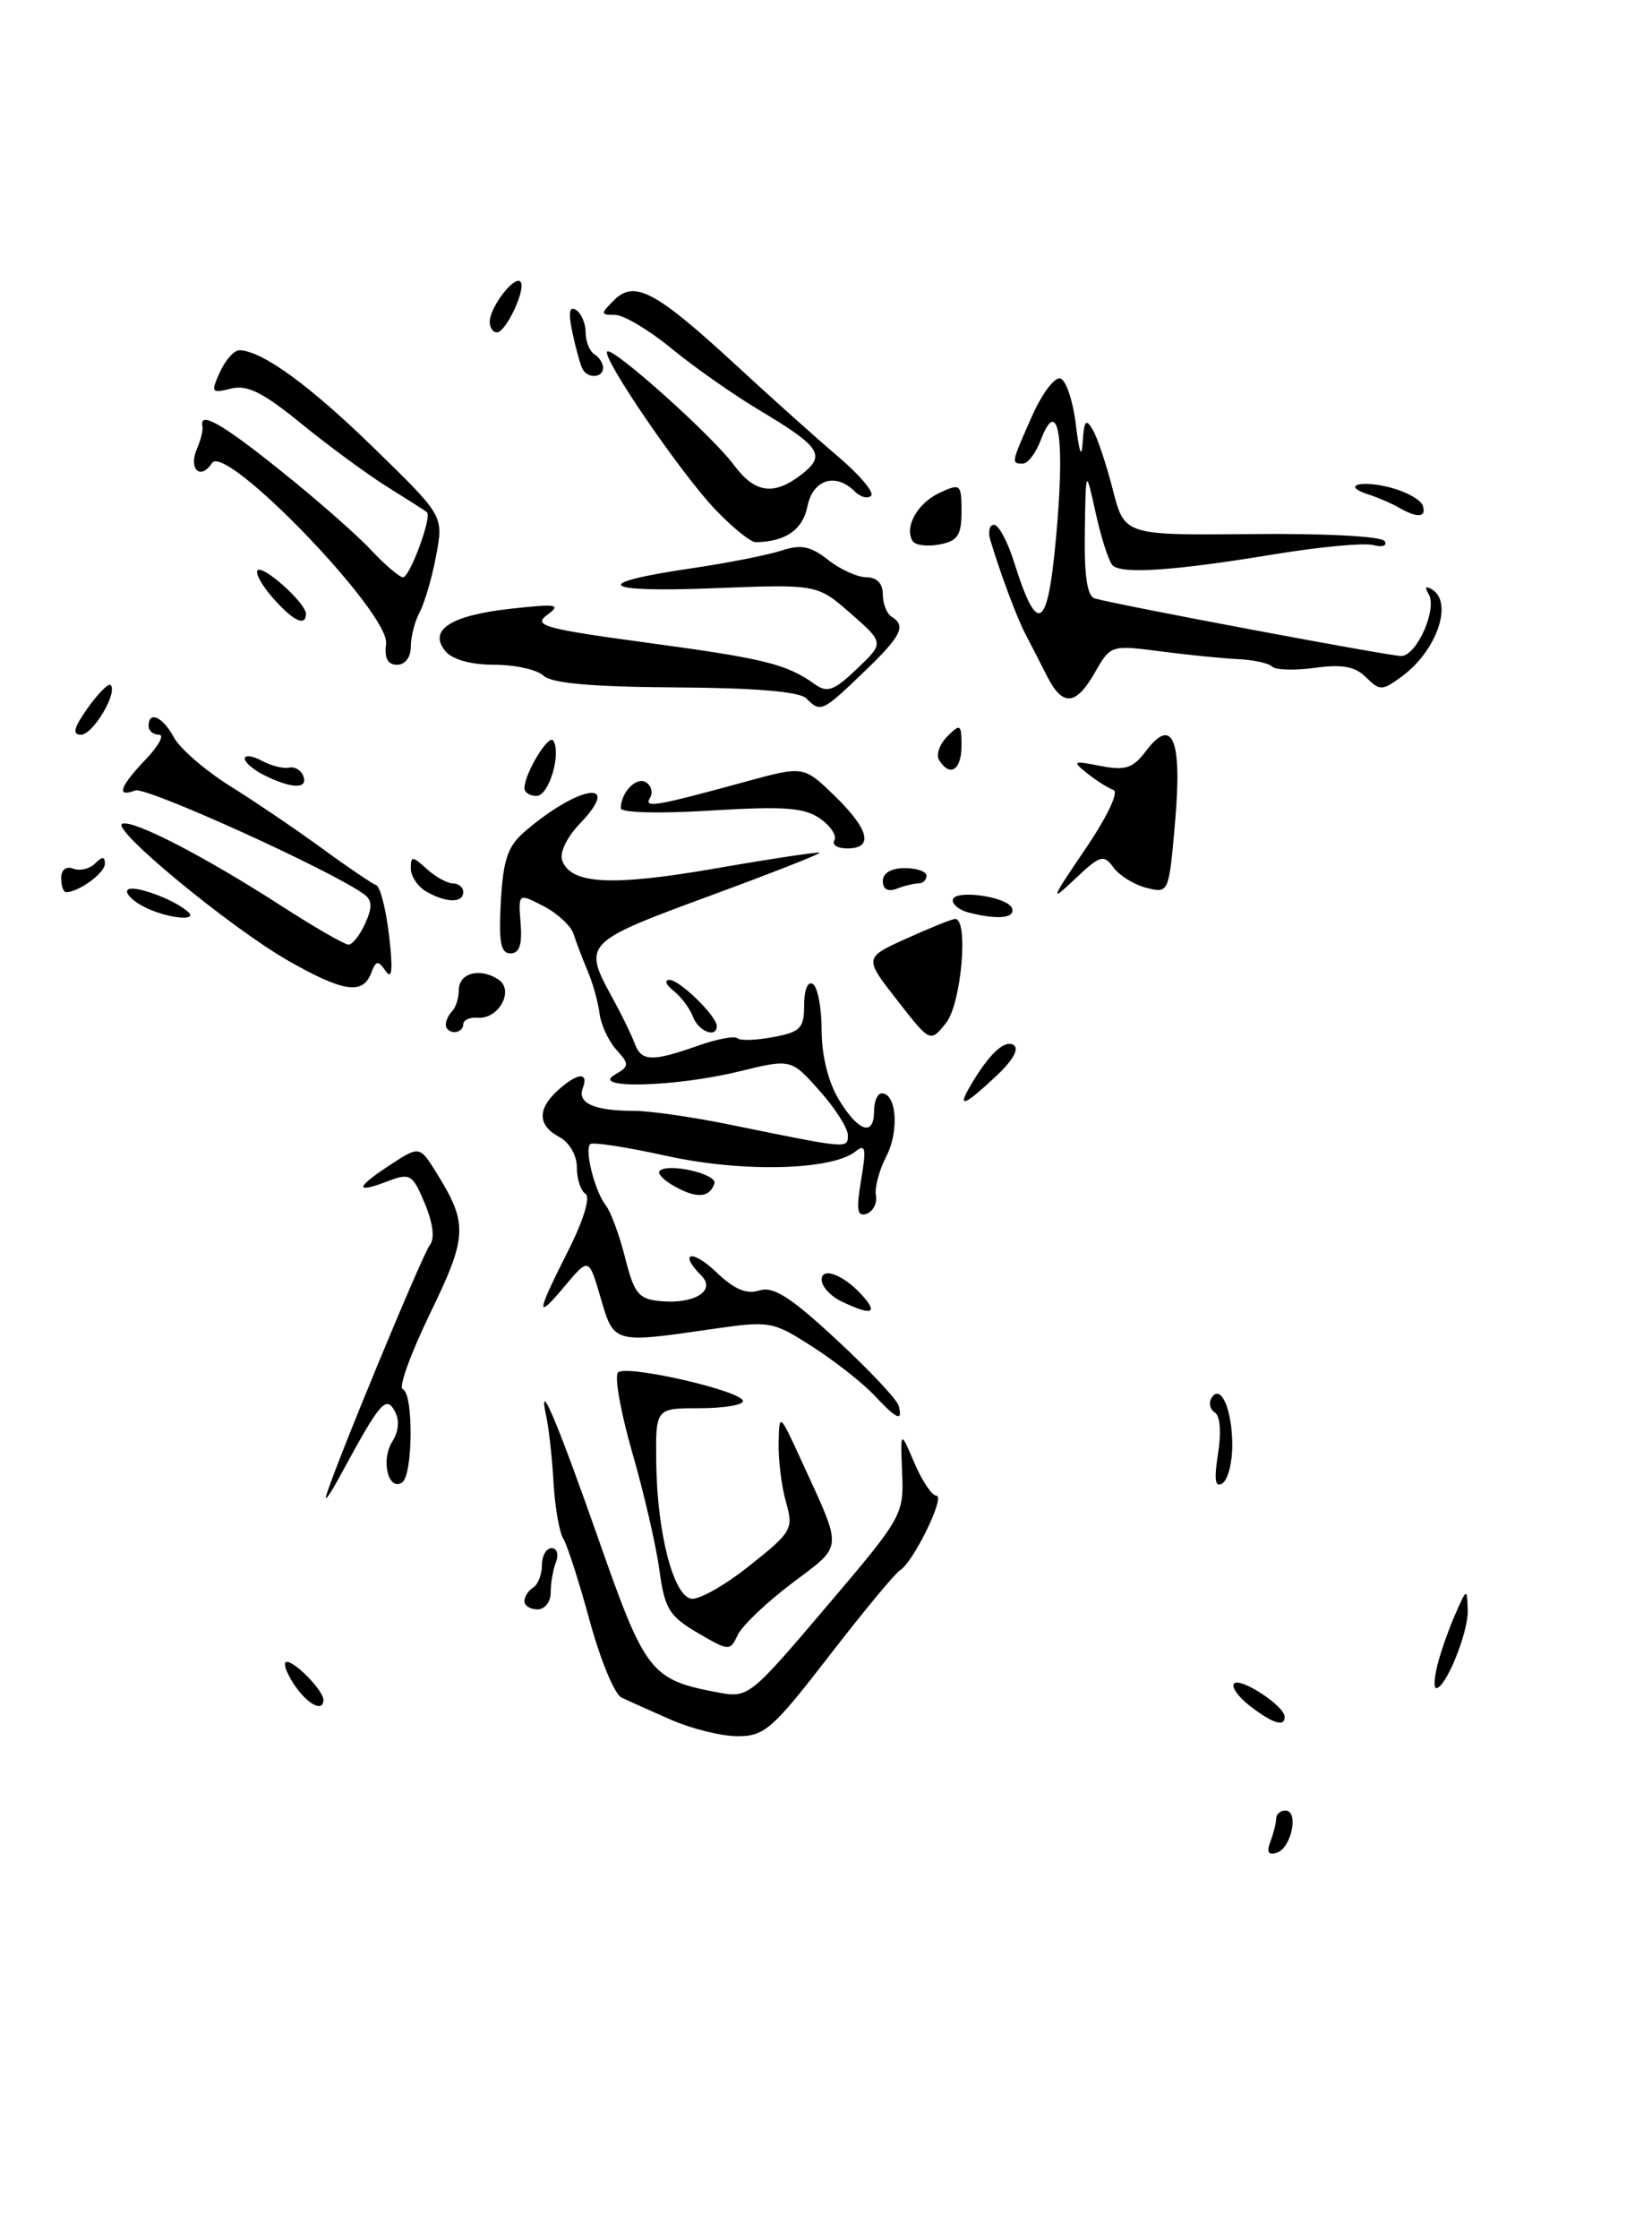 <?xml version="1.0" encoding="UTF-8" standalone="no"?>
<!DOCTYPE svg PUBLIC "-//W3C//DTD SVG 1.1//EN" "http://www.w3.org/Graphics/SVG/1.1/DTD/svg11.dtd" >
<svg xmlns="http://www.w3.org/2000/svg" xmlns:xlink="http://www.w3.org/1999/xlink" version="1.1" viewBox="0 0 189 256">
 <g >
 <path fill="currentColor"
d=" M 145.34 210.55 C 145.70 209.61 146.00 208.42 146.00 207.92 C 146.00 207.41 146.48 207.00 147.07 207.00 C 148.62 207.00 147.76 211.26 146.09 211.81 C 145.10 212.13 144.88 211.76 145.34 210.55 Z  M 76.77 196.62 C 74.42 195.59 71.86 194.44 71.09 194.07 C 70.31 193.70 68.68 189.76 67.47 185.32 C 66.26 180.87 64.90 176.64 64.44 175.91 C 63.99 175.17 63.49 172.31 63.33 169.54 C 63.18 166.77 62.80 163.38 62.51 162.00 C 61.45 157.09 63.73 162.45 68.60 176.34 C 73.82 191.22 74.48 192.06 82.11 193.49 C 85.61 194.15 85.76 194.03 94.53 183.71 C 103.26 173.45 103.41 173.18 103.21 168.38 C 103.01 163.50 103.01 163.50 104.61 167.25 C 105.49 169.31 106.62 171.00 107.13 171.00 C 108.20 171.00 104.52 178.56 102.99 179.51 C 102.41 179.86 98.75 184.28 94.85 189.33 C 88.41 197.66 87.46 198.50 84.40 198.50 C 82.55 198.50 79.12 197.65 76.77 196.62 Z  M 143.01 195.05 C 141.65 194.00 140.83 192.84 141.20 192.47 C 141.92 191.75 146.92 195.02 146.97 196.25 C 147.02 197.49 145.65 197.07 143.01 195.05 Z  M 33.59 192.50 C 32.69 191.12 32.34 190.00 32.82 190.00 C 33.81 190.00 37.00 193.31 37.00 194.33 C 37.00 195.84 35.12 194.84 33.59 192.50 Z  M 164.45 190.36 C 164.81 188.91 165.72 186.32 166.47 184.61 C 167.82 181.53 167.84 181.53 167.92 184.10 C 168.00 186.60 165.41 193.00 164.32 193.00 C 164.02 193.00 164.08 191.81 164.45 190.36 Z  M 79.81 186.68 C 76.56 184.77 76.04 183.92 75.44 179.51 C 75.07 176.75 73.68 170.72 72.34 166.09 C 71.01 161.47 70.27 157.33 70.71 156.91 C 71.66 155.98 85.00 159.04 85.00 160.19 C 85.00 160.64 82.75 161.00 80.00 161.00 C 75.00 161.00 75.00 161.00 75.08 167.25 C 75.18 175.23 77.02 182.39 79.07 182.78 C 79.93 182.94 82.94 181.25 85.74 179.01 C 90.62 175.14 90.80 174.81 89.92 171.73 C 89.42 169.96 89.04 166.94 89.08 165.01 C 89.16 161.50 89.16 161.50 91.69 167.00 C 96.47 177.43 96.54 176.53 90.62 181.00 C 87.69 183.21 84.89 185.87 84.40 186.93 C 83.52 188.79 83.41 188.78 79.81 186.68 Z  M 60.00 183.06 C 60.00 182.54 60.45 181.84 61.00 181.50 C 61.55 181.16 62.00 180.01 62.00 178.94 C 62.00 177.87 62.50 177.00 63.11 177.00 C 63.72 177.00 63.94 177.71 63.61 178.58 C 63.27 179.45 63.00 181.03 63.00 182.08 C 63.00 183.14 62.33 184.00 61.50 184.00 C 60.67 184.00 60.00 183.58 60.00 183.06 Z  M 37.32 171.00 C 38.26 167.73 48.32 143.43 49.18 142.34 C 49.76 141.61 49.54 139.84 48.60 137.59 C 47.21 134.26 46.92 134.08 44.41 135.03 C 40.56 136.50 40.62 135.82 44.58 133.22 C 48.01 130.97 48.01 130.97 50.03 134.24 C 53.55 139.94 53.47 141.39 49.18 150.22 C 46.97 154.78 45.57 158.65 46.08 158.83 C 47.33 159.29 47.25 168.72 45.99 169.50 C 44.41 170.48 43.56 166.94 44.87 164.83 C 45.63 163.62 45.73 162.34 45.15 161.31 C 44.15 159.52 43.46 160.34 39.04 168.50 C 37.86 170.70 37.08 171.82 37.32 171.00 Z  M 139.35 166.21 C 139.74 163.79 139.59 161.86 138.99 161.49 C 138.43 161.15 138.26 160.39 138.61 159.82 C 139.65 158.14 140.97 161.11 140.98 165.19 C 140.99 167.22 140.48 169.20 139.85 169.59 C 139.01 170.11 138.88 169.18 139.35 166.21 Z  M 99.98 159.48 C 98.68 158.10 95.51 155.61 92.95 153.97 C 88.39 151.04 88.11 150.99 81.39 151.96 C 70.16 153.59 70.24 153.61 68.72 148.39 C 67.37 143.77 67.37 143.77 64.68 146.96 C 61.25 151.05 61.30 150.32 64.99 143.02 C 66.76 139.52 67.57 136.85 66.99 136.49 C 66.44 136.16 66.00 134.80 66.00 133.48 C 66.00 132.09 65.15 130.62 64.00 130.00 C 61.51 128.67 61.45 126.81 63.83 124.65 C 66.07 122.63 67.40 122.51 66.67 124.42 C 66.02 126.12 68.00 127.00 72.49 127.00 C 74.33 127.00 79.35 127.72 83.66 128.61 C 97.12 131.36 97.00 131.35 97.00 129.78 C 97.00 128.98 95.54 126.69 93.75 124.69 C 90.50 121.04 90.50 121.04 84.50 122.51 C 77.25 124.27 67.48 124.53 70.32 122.88 C 72.01 121.90 72.03 121.69 70.52 120.02 C 69.62 119.03 68.75 117.16 68.59 115.86 C 68.43 114.56 67.81 112.38 67.23 111.00 C 66.64 109.62 65.92 107.74 65.63 106.80 C 65.34 105.87 63.79 104.43 62.19 103.60 C 59.29 102.10 59.29 102.10 59.56 105.55 C 59.76 108.01 59.42 109.00 58.40 109.00 C 57.28 109.00 57.04 107.71 57.30 103.06 C 57.57 98.24 58.10 96.72 60.07 95.04 C 66.28 89.73 71.28 89.01 66.38 94.12 C 64.83 95.74 63.98 97.51 64.33 98.41 C 65.36 101.11 70.03 101.34 81.90 99.28 C 88.28 98.17 93.62 97.37 93.77 97.49 C 93.92 97.61 88.18 99.86 81.02 102.49 C 66.86 107.70 66.67 107.90 70.02 114.00 C 71.08 115.92 72.24 118.29 72.59 119.25 C 73.37 121.37 74.54 121.42 79.78 119.58 C 82.00 118.79 84.06 118.40 84.36 118.70 C 84.66 119.00 86.50 118.94 88.45 118.57 C 91.58 117.99 92.00 117.56 92.00 114.90 C 92.00 113.14 92.42 112.14 93.00 112.50 C 93.55 112.84 94.00 115.23 94.00 117.81 C 94.01 120.72 94.76 123.73 95.99 125.75 C 98.23 129.42 100.00 129.98 100.00 127.00 C 100.00 125.90 100.40 125.00 100.88 125.00 C 102.57 125.00 102.89 129.32 101.41 132.18 C 100.59 133.76 100.05 135.78 100.21 136.67 C 100.37 137.56 99.89 138.51 99.14 138.77 C 98.06 139.14 97.94 138.34 98.52 134.89 C 99.13 131.28 99.02 130.73 97.88 131.64 C 95.15 133.82 84.88 134.06 76.25 132.15 C 71.72 131.15 67.79 130.54 67.52 130.81 C 66.85 131.49 68.06 136.22 69.31 137.81 C 69.87 138.52 70.87 141.22 71.52 143.81 C 72.57 147.94 73.06 148.53 75.60 148.76 C 79.47 149.11 81.95 147.55 80.24 145.84 C 77.59 143.19 79.16 142.78 81.91 145.41 C 83.98 147.40 85.40 148.01 86.87 147.54 C 88.47 147.03 90.44 148.28 95.71 153.17 C 99.45 156.63 102.65 160.03 102.82 160.73 C 103.30 162.59 102.63 162.30 99.98 159.48 Z  M 96.25 148.78 C 95.01 148.18 94.00 147.07 94.00 146.31 C 94.00 144.69 96.85 145.91 98.95 148.45 C 100.43 150.23 99.49 150.34 96.25 148.78 Z  M 77.22 135.66 C 75.96 134.97 75.17 134.16 75.46 133.87 C 76.42 132.92 82.09 134.22 81.73 135.31 C 81.19 136.94 79.73 137.05 77.22 135.66 Z  M 110.95 124.25 C 113.10 120.55 114.91 118.83 115.96 119.47 C 116.64 119.90 115.88 121.25 113.92 123.07 C 110.34 126.42 109.49 126.76 110.95 124.25 Z  M 102.64 114.35 C 98.85 109.50 98.85 109.50 103.68 107.31 C 106.33 106.11 108.84 105.10 109.25 105.06 C 110.85 104.93 110.00 114.78 108.21 116.99 C 106.42 119.20 106.42 119.20 102.64 114.35 Z  M 51.00 117.17 C 51.00 116.71 51.33 116.00 51.74 115.60 C 52.14 115.19 52.48 114.11 52.49 113.20 C 52.50 111.24 54.87 110.60 57.00 111.97 C 58.90 113.20 57.06 116.57 54.61 116.36 C 53.73 116.28 53.00 116.62 53.00 117.11 C 53.00 117.60 52.55 118.00 52.00 118.00 C 51.45 118.00 51.00 117.62 51.00 117.17 Z  M 79.28 116.25 C 78.92 115.29 77.92 113.95 77.06 113.28 C 76.20 112.61 75.98 112.05 76.58 112.03 C 77.72 112.00 82.00 116.16 82.00 117.31 C 82.00 118.74 79.91 117.92 79.28 116.25 Z  M 33.00 109.85 C 26.34 106.05 12.53 94.66 14.00 94.17 C 15.32 93.73 23.45 97.93 32.28 103.63 C 36.01 106.03 39.43 108.00 39.87 108.00 C 40.32 108.00 41.18 106.91 41.78 105.58 C 42.61 103.76 42.59 102.93 41.69 102.27 C 38.09 99.59 16.71 89.90 15.47 90.37 C 13.25 91.22 13.70 89.93 16.69 86.80 C 18.16 85.26 18.84 84.00 18.19 84.00 C 17.53 84.00 17.00 83.55 17.00 83.00 C 17.00 81.21 18.63 81.95 19.90 84.31 C 20.57 85.57 23.46 88.07 26.31 89.86 C 29.17 91.64 33.91 94.86 36.85 97.00 C 39.79 99.15 42.58 101.03 43.04 101.20 C 43.50 101.36 44.16 103.97 44.52 107.00 C 44.97 110.88 44.85 112.07 44.13 111.03 C 43.25 109.76 43.02 109.79 42.45 111.28 C 41.50 113.75 39.25 113.41 33.00 109.85 Z  M 16.26 103.56 C 15.02 102.88 14.28 102.05 14.61 101.73 C 15.22 101.12 19.76 102.75 21.45 104.19 C 22.94 105.46 18.77 104.95 16.26 103.56 Z  M 110.75 104.31 C 109.79 104.06 109.00 103.44 109.00 102.94 C 109.00 101.62 115.33 102.49 115.79 103.86 C 116.16 104.99 114.08 105.18 110.75 104.31 Z  M 48.75 101.92 C 47.79 101.36 47.00 100.18 47.00 99.30 C 47.00 97.84 47.17 97.84 48.83 99.35 C 49.83 100.26 51.18 101.00 51.83 101.00 C 52.47 101.00 53.00 101.45 53.00 102.00 C 53.00 103.27 51.01 103.23 48.75 101.92 Z  M 124.15 97.10 C 126.64 93.44 128.03 90.54 127.39 90.32 C 126.78 90.10 125.43 89.25 124.39 88.42 C 122.63 87.01 122.74 86.95 125.91 87.57 C 128.76 88.12 129.61 87.84 131.11 85.86 C 134.15 81.84 135.26 84.54 134.44 93.95 C 133.73 102.11 133.72 102.15 131.18 101.51 C 129.77 101.16 128.07 100.11 127.39 99.18 C 126.26 97.65 125.87 97.76 122.98 100.50 C 120.08 103.24 120.18 102.94 124.15 97.10 Z  M 7.00 100.39 C 7.00 99.44 7.56 99.00 8.38 99.31 C 9.14 99.61 10.26 99.34 10.88 98.72 C 11.71 97.89 12.00 97.90 12.00 98.76 C 12.00 99.81 9.00 102.00 7.57 102.00 C 7.25 102.00 7.00 101.28 7.00 100.39 Z  M 101.00 100.73 C 101.00 99.82 101.96 99.25 103.50 99.25 C 104.88 99.25 106.00 99.64 106.00 100.12 C 106.00 100.61 105.59 101.00 105.08 101.00 C 104.58 101.00 103.45 101.27 102.58 101.61 C 101.58 101.99 101.00 101.67 101.00 100.73 Z  M 95.46 96.07 C 95.77 95.56 95.04 94.44 93.82 93.59 C 92.02 92.33 89.73 92.16 81.31 92.67 C 75.38 93.04 71.01 92.92 71.02 92.40 C 71.05 90.57 72.81 88.76 73.90 89.44 C 74.52 89.82 74.73 90.62 74.37 91.21 C 73.62 92.42 74.94 92.20 85.22 89.39 C 91.94 87.55 91.94 87.55 95.47 90.97 C 99.45 94.83 99.98 97.00 96.94 97.00 C 95.81 97.00 95.14 96.58 95.46 96.07 Z  M 60.00 90.11 C 60.00 88.44 62.79 83.85 63.30 84.68 C 64.24 86.20 62.79 91.00 61.38 91.00 C 60.62 91.00 60.00 90.60 60.00 90.11 Z  M 30.25 88.64 C 29.01 88.03 28.00 87.17 28.00 86.73 C 28.00 86.29 28.88 86.40 29.96 86.98 C 31.04 87.56 32.44 87.91 33.08 87.76 C 33.73 87.62 34.46 88.06 34.71 88.75 C 35.25 90.23 33.37 90.19 30.25 88.64 Z  M 107.44 86.90 C 107.07 86.30 107.49 85.08 108.38 84.19 C 109.87 82.70 110.00 82.78 110.00 85.29 C 110.00 88.05 108.67 88.89 107.44 86.90 Z  M 10.04 80.94 C 11.24 79.26 12.41 78.08 12.65 78.31 C 13.51 79.17 10.64 84.00 9.27 84.00 C 8.23 84.00 8.43 83.21 10.04 80.94 Z  M 92.24 79.84 C 91.47 79.07 86.33 78.64 77.29 78.59 C 67.73 78.53 63.09 78.12 62.18 77.25 C 61.45 76.56 58.92 76.00 56.55 76.00 C 53.88 76.00 51.76 75.41 50.96 74.45 C 48.95 72.03 51.55 70.35 58.49 69.59 C 63.73 69.01 64.25 69.10 62.60 70.30 C 60.94 71.52 62.27 71.89 74.11 73.49 C 87.49 75.30 89.99 75.92 93.21 78.22 C 94.65 79.25 95.42 78.97 98.04 76.47 C 101.16 73.50 101.16 73.50 97.33 70.14 C 93.50 66.79 93.50 66.79 81.69 67.25 C 68.66 67.77 67.39 66.70 79.00 64.99 C 83.13 64.39 87.79 63.47 89.36 62.96 C 91.64 62.21 92.73 62.43 94.74 64.01 C 96.13 65.11 98.11 66.00 99.13 66.00 C 100.31 66.00 101.00 66.71 101.00 67.94 C 101.00 69.01 101.45 70.16 102.00 70.50 C 103.72 71.56 103.13 72.72 98.75 76.91 C 94.04 81.42 93.89 81.49 92.24 79.84 Z  M 119.76 77.25 C 118.99 75.74 117.90 73.60 117.32 72.50 C 116.34 70.63 114.51 65.75 113.30 61.75 C 113.01 60.79 113.20 60.00 113.72 60.00 C 114.25 60.00 115.28 61.91 116.01 64.25 C 118.84 73.24 119.99 72.10 121.00 59.30 C 121.78 49.37 120.93 45.42 119.06 50.34 C 118.51 51.80 117.59 53.00 117.02 53.00 C 115.67 53.00 115.67 52.99 118.07 47.57 C 119.21 44.99 120.68 43.06 121.32 43.27 C 121.97 43.48 122.77 45.87 123.09 48.58 C 123.49 51.86 123.75 52.50 123.87 50.50 C 124.03 48.06 124.24 47.81 125.03 49.15 C 125.56 50.06 126.59 53.15 127.32 56.01 C 128.65 61.20 128.65 61.20 143.24 61.06 C 151.56 60.97 158.08 61.32 158.41 61.86 C 158.74 62.39 158.16 62.59 157.11 62.32 C 156.06 62.04 151.00 62.52 145.85 63.36 C 134.42 65.25 128.34 65.67 127.29 64.64 C 126.86 64.21 125.99 61.53 125.36 58.68 C 124.22 53.50 124.22 53.50 124.11 60.78 C 124.03 65.83 124.38 68.17 125.25 68.42 C 127.87 69.17 158.91 75.00 160.30 75.00 C 162.08 75.00 164.48 69.59 163.44 67.91 C 162.96 67.13 163.11 66.95 163.85 67.40 C 166.27 68.90 164.38 74.38 160.42 77.31 C 158.13 78.99 157.86 79.00 156.30 77.45 C 155.05 76.20 153.59 75.92 150.45 76.35 C 148.14 76.67 145.94 76.61 145.54 76.21 C 145.15 75.82 143.40 75.44 141.66 75.36 C 139.92 75.28 135.93 74.88 132.78 74.47 C 127.12 73.73 127.05 73.76 125.28 76.86 C 123.08 80.72 121.56 80.82 119.76 77.25 Z  M 44.17 73.60 C 44.63 70.13 25.77 50.58 24.25 52.94 C 22.93 54.97 21.52 53.62 22.54 51.29 C 22.97 50.31 23.25 49.16 23.16 48.75 C 22.77 46.93 25.37 48.40 32.18 53.87 C 36.21 57.09 40.82 61.14 42.44 62.87 C 44.05 64.59 45.71 66.00 46.11 66.00 C 46.89 66.00 49.44 59.07 48.85 58.57 C 48.66 58.40 46.63 57.11 44.35 55.69 C 42.07 54.27 37.65 51.02 34.51 48.47 C 30.09 44.86 28.28 43.96 26.42 44.43 C 24.18 44.99 24.10 44.88 25.17 42.52 C 25.81 41.13 26.81 40.02 27.41 40.04 C 30.05 40.14 35.43 44.06 42.80 51.24 C 50.75 58.98 50.75 58.98 49.90 63.50 C 49.44 65.99 48.59 68.89 48.03 69.95 C 47.46 71.00 47.00 72.80 47.00 73.93 C 47.00 75.15 46.35 76.00 45.43 76.00 C 44.35 76.00 43.96 75.25 44.17 73.60 Z  M 31.21 68.35 C 29.95 66.92 29.17 65.50 29.47 65.20 C 30.10 64.56 35.00 68.96 35.00 70.17 C 35.00 71.70 33.52 70.99 31.21 68.35 Z  M 104.41 61.86 C 103.43 60.26 104.96 57.52 107.50 56.34 C 109.89 55.24 110.00 55.33 110.00 58.48 C 110.00 61.20 109.57 61.85 107.48 62.25 C 106.09 62.51 104.71 62.34 104.41 61.86 Z  M 81.83 58.25 C 77.90 54.13 68.81 40.85 69.47 40.19 C 70.07 39.60 81.49 49.81 83.96 53.16 C 86.36 56.40 88.54 56.70 91.72 54.23 C 94.51 52.06 93.87 51.08 87.00 46.97 C 83.97 45.17 79.39 41.96 76.82 39.84 C 74.25 37.73 71.34 36.00 70.36 36.00 C 68.69 36.00 68.68 35.89 70.25 34.32 C 72.58 31.99 75.01 33.28 84.10 41.65 C 88.18 45.42 93.50 50.18 95.93 52.24 C 98.36 54.30 100.04 56.30 99.66 56.68 C 99.28 57.06 98.43 56.83 97.78 56.18 C 95.59 53.99 92.99 54.82 92.37 57.91 C 91.83 60.58 89.86 61.94 86.45 61.99 C 85.88 61.99 83.80 60.31 81.83 58.25 Z  M 160.00 58.01 C 159.18 57.54 157.65 56.88 156.61 56.55 C 153.41 55.54 155.57 54.83 159.07 55.74 C 160.88 56.21 162.54 57.13 162.77 57.80 C 163.23 59.18 162.16 59.27 160.00 58.01 Z  M 66.68 42.25 C 66.43 41.84 65.91 39.98 65.51 38.12 C 65.00 35.76 65.12 34.95 65.89 35.43 C 66.50 35.81 67.00 36.96 67.00 38.00 C 67.00 39.04 67.45 40.16 68.00 40.50 C 68.55 40.84 69.00 41.54 69.00 42.06 C 69.00 43.18 67.31 43.32 66.68 42.25 Z  M 56.03 36.75 C 56.07 35.09 58.83 31.50 59.53 32.19 C 60.26 32.92 57.91 38.00 56.84 38.00 C 56.38 38.00 56.01 37.44 56.03 36.75 Z "/>
</g>
</svg>